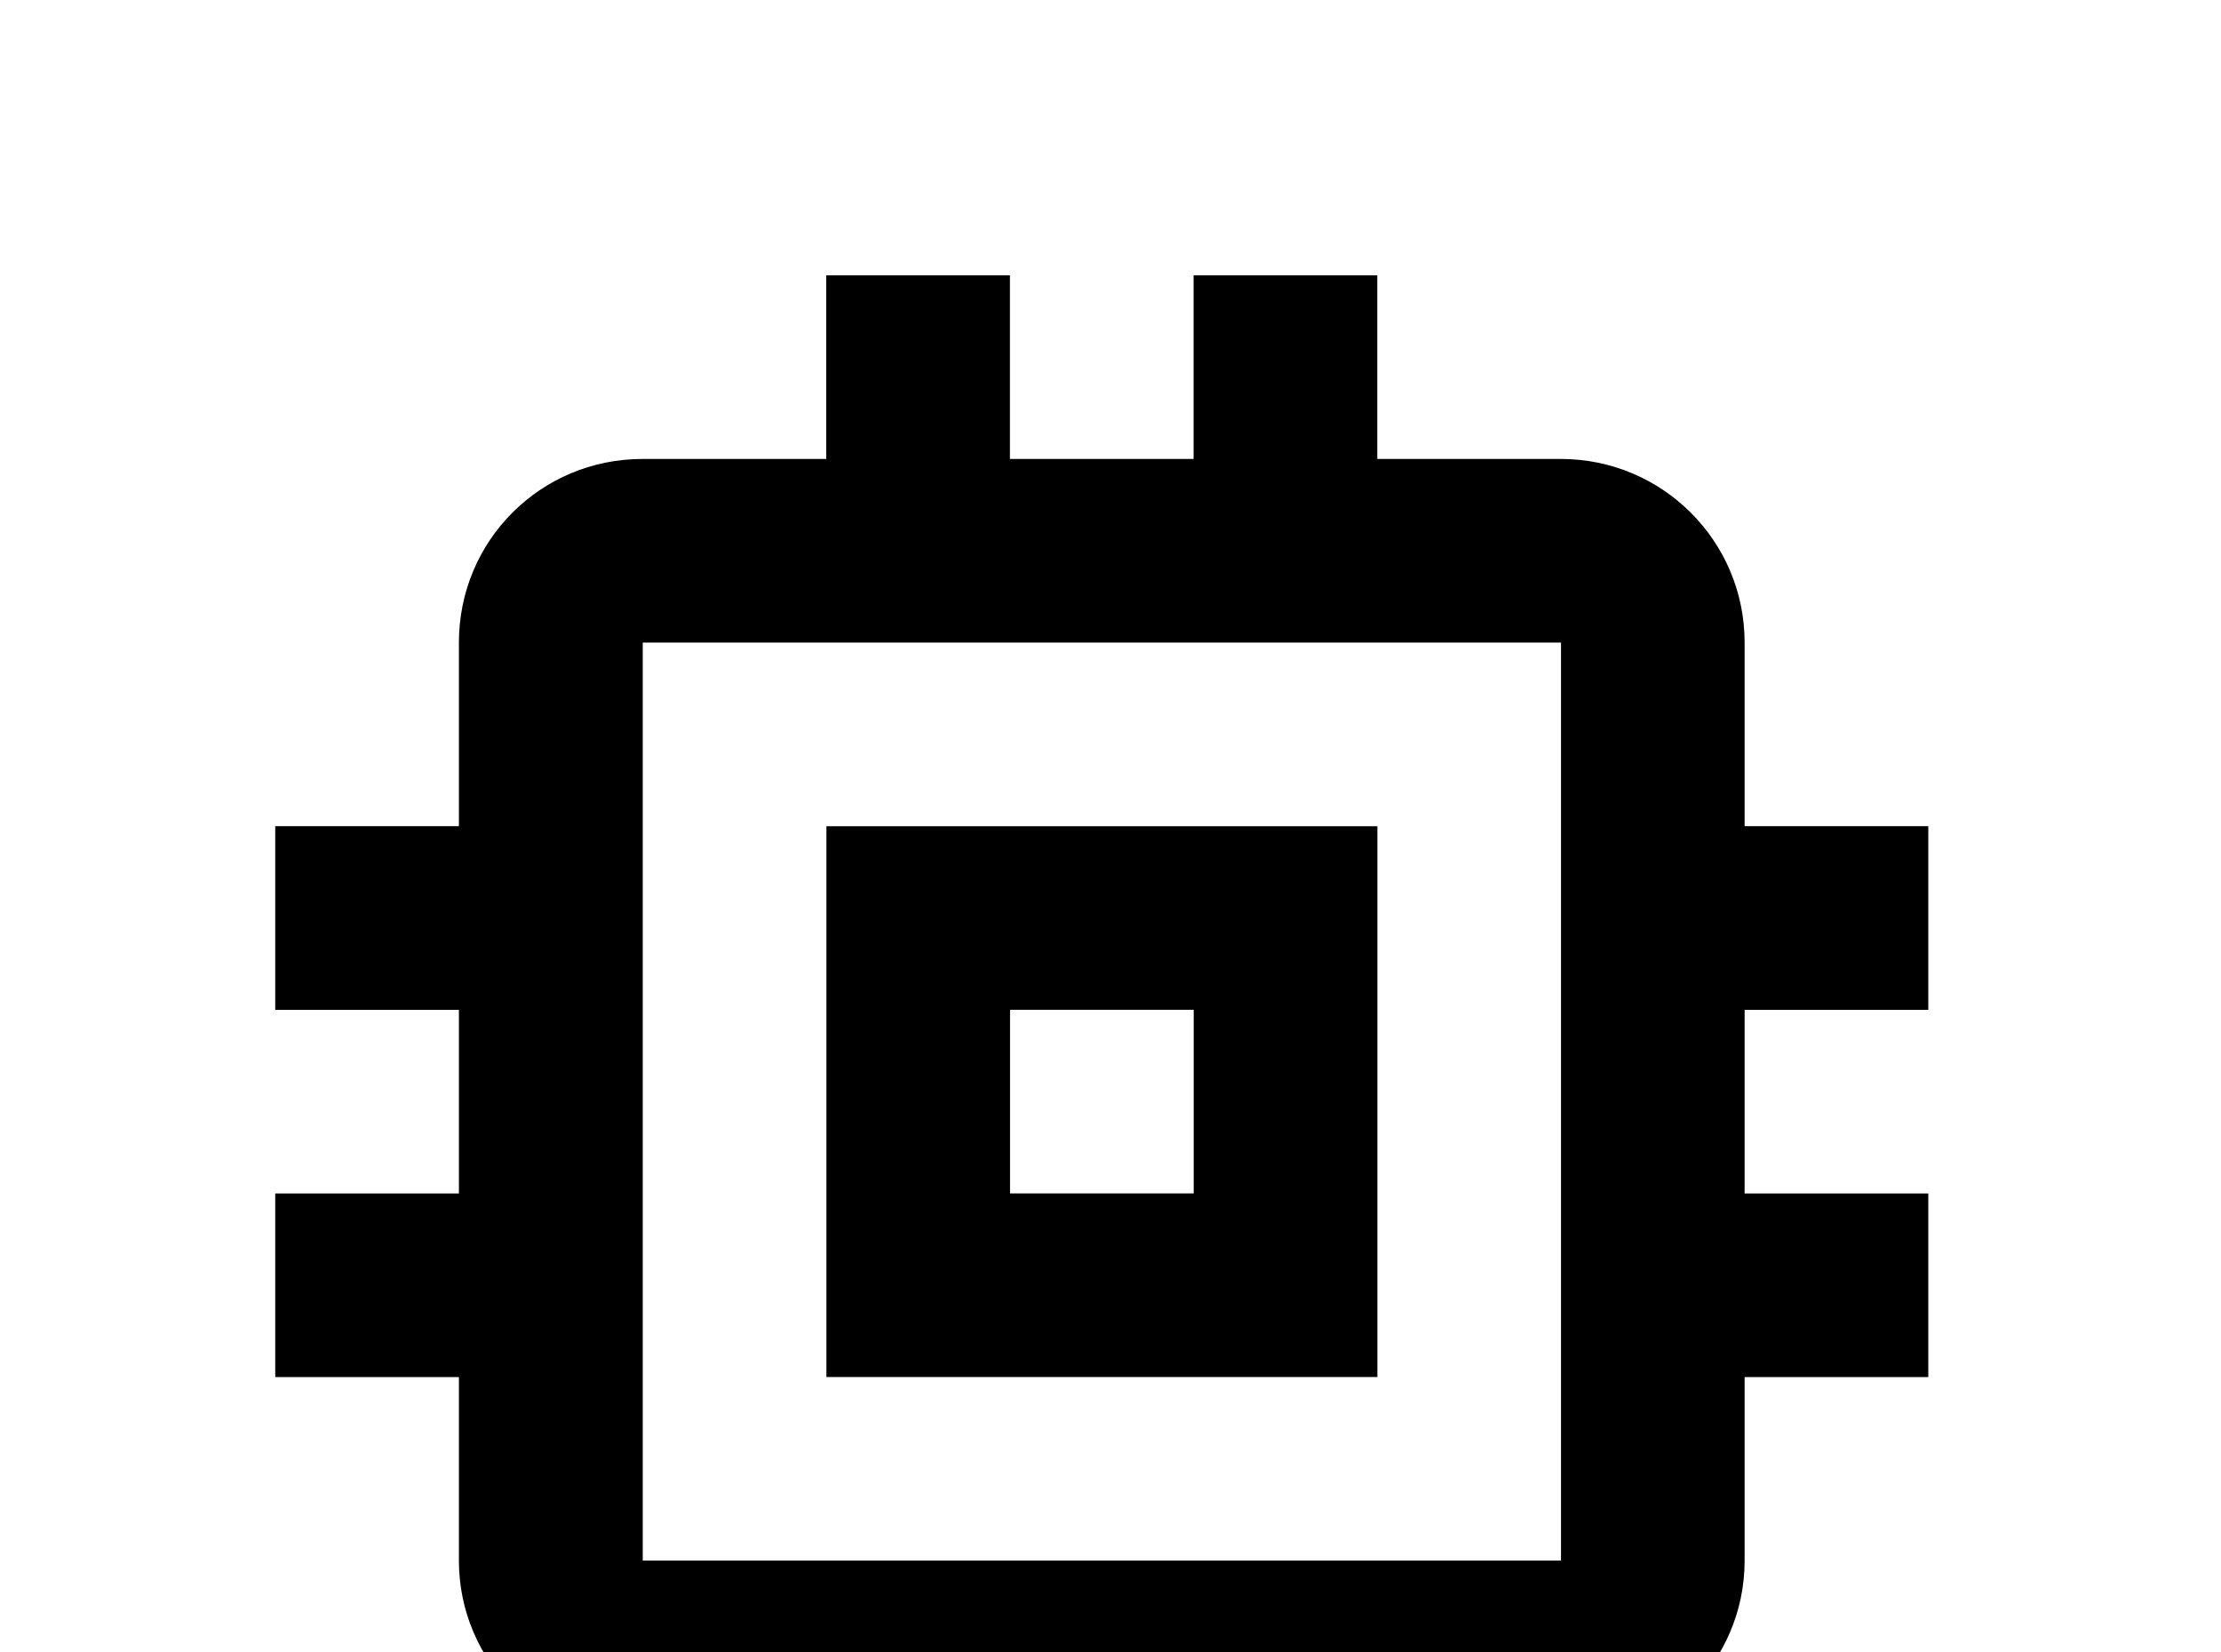 <!-- Generated by IcoMoon.io -->
<svg version="1.1" xmlns="http://www.w3.org/2000/svg" width="43" height="32" viewBox="0 0 43 32">
<title>memory</title>
<path d="M30.222 30.222h-17.778v-17.778h17.778M37.333 19.556v-3.556h-3.556v-3.556c0-1.973-1.6-3.556-3.556-3.556h-3.556v-3.556h-3.556v3.556h-3.556v-3.556h-3.556v3.556h-3.556c-1.973 0-3.556 1.582-3.556 3.556v3.556h-3.556v3.556h3.556v3.556h-3.556v3.556h3.556v3.556c0 1.956 1.6 3.556 3.556 3.556h3.556v3.556h3.556v-3.556h3.556v3.556h3.556v-3.556h3.556c1.956 0 3.556-1.6 3.556-3.556v-3.556h3.556v-3.556h-3.556v-3.556M23.111 23.111h-3.556v-3.556h3.556M26.667 16h-10.667v10.667h10.667v-10.667z"></path>
</svg>
